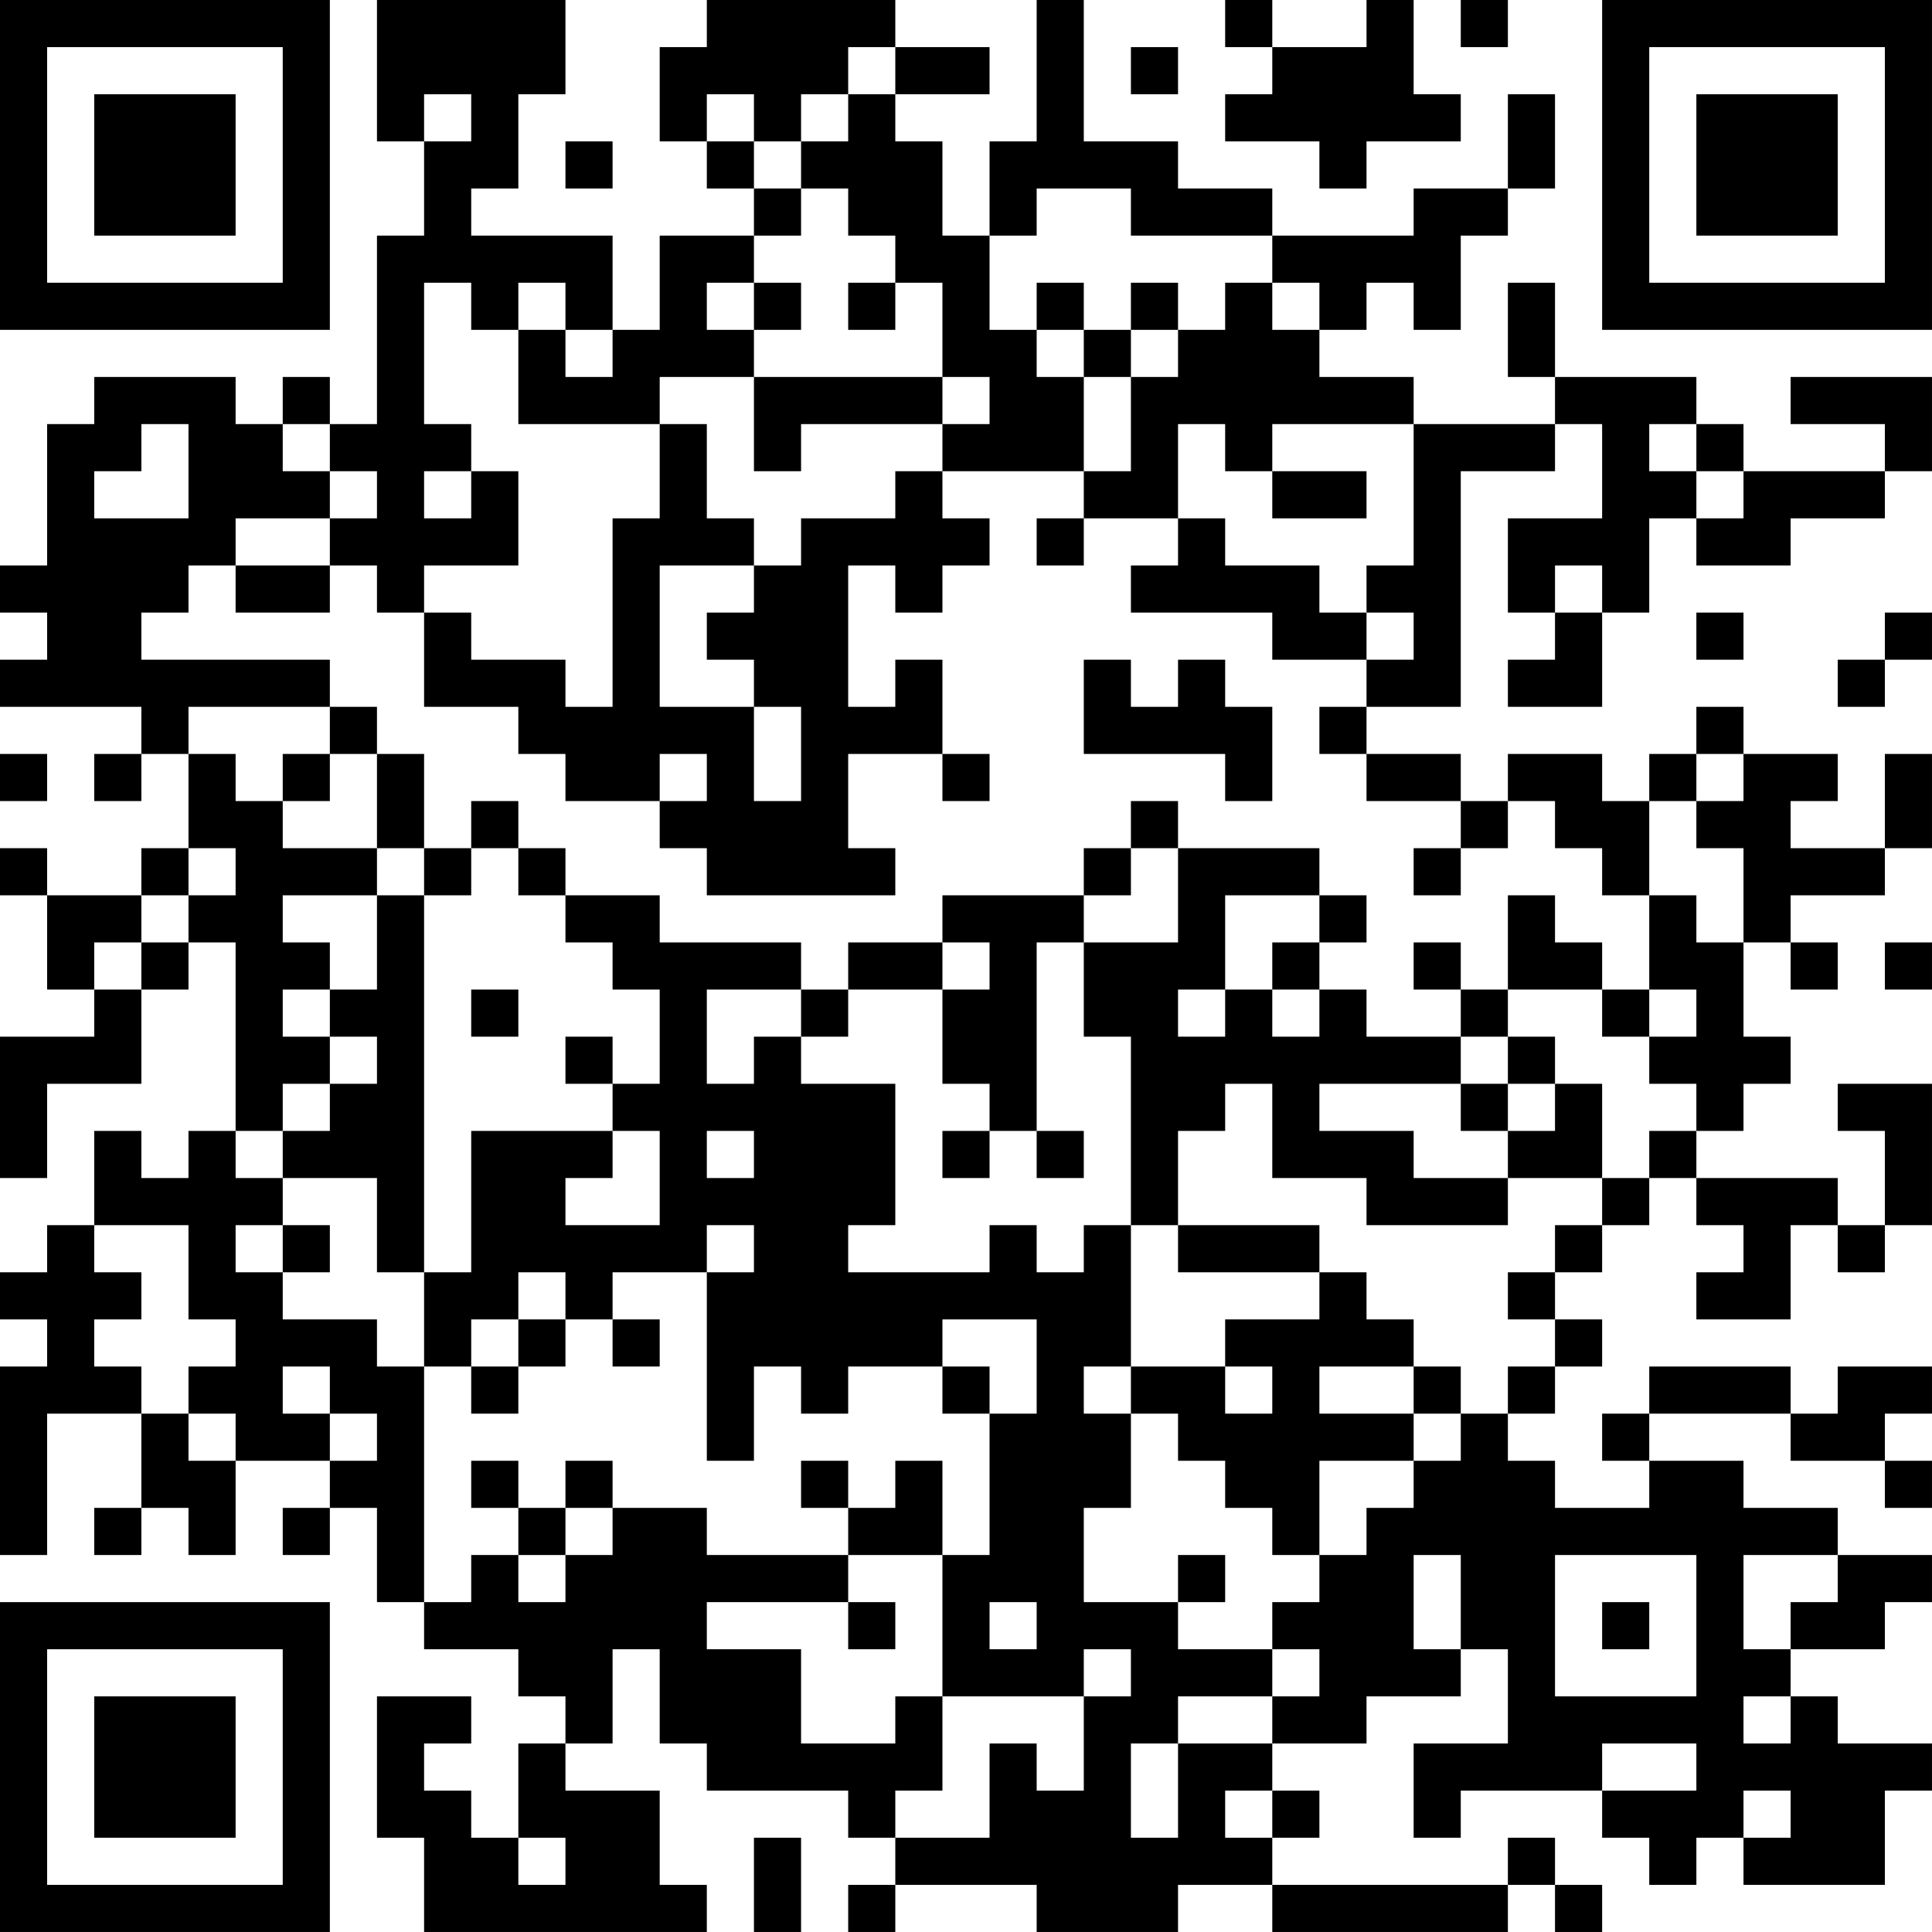 <?xml version="1.0" encoding="UTF-8"?>
<svg xmlns="http://www.w3.org/2000/svg" version="1.1" width="200" height="200" viewBox="0 0 200 200"><rect x="0" y="0" width="200" height="200" fill="#ffffff"/><g transform="scale(4.878)"><g transform="translate(0,0)"><path fill-rule="evenodd" d="M8 0L8 3L9 3L9 5L8 5L8 9L7 9L7 8L6 8L6 9L5 9L5 8L2 8L2 9L1 9L1 12L0 12L0 13L1 13L1 14L0 14L0 15L3 15L3 16L2 16L2 17L3 17L3 16L4 16L4 18L3 18L3 19L1 19L1 18L0 18L0 19L1 19L1 21L2 21L2 22L0 22L0 25L1 25L1 23L3 23L3 21L4 21L4 20L5 20L5 24L4 24L4 25L3 25L3 24L2 24L2 26L1 26L1 27L0 27L0 28L1 28L1 29L0 29L0 33L1 33L1 30L3 30L3 32L2 32L2 33L3 33L3 32L4 32L4 33L5 33L5 31L7 31L7 32L6 32L6 33L7 33L7 32L8 32L8 34L9 34L9 35L11 35L11 36L12 36L12 37L11 37L11 39L10 39L10 38L9 38L9 37L10 37L10 36L8 36L8 39L9 39L9 41L15 41L15 40L14 40L14 38L12 38L12 37L13 37L13 35L14 35L14 37L15 37L15 38L18 38L18 39L19 39L19 40L18 40L18 41L19 41L19 40L22 40L22 41L25 41L25 40L27 40L27 41L32 41L32 40L33 40L33 41L34 41L34 40L33 40L33 39L32 39L32 40L27 40L27 39L28 39L28 38L27 38L27 37L29 37L29 36L31 36L31 35L32 35L32 37L30 37L30 39L31 39L31 38L34 38L34 39L35 39L35 40L36 40L36 39L37 39L37 40L40 40L40 38L41 38L41 37L39 37L39 36L38 36L38 35L40 35L40 34L41 34L41 33L39 33L39 32L37 32L37 31L35 31L35 30L38 30L38 31L40 31L40 32L41 32L41 31L40 31L40 30L41 30L41 29L39 29L39 30L38 30L38 29L35 29L35 30L34 30L34 31L35 31L35 32L33 32L33 31L32 31L32 30L33 30L33 29L34 29L34 28L33 28L33 27L34 27L34 26L35 26L35 25L36 25L36 26L37 26L37 27L36 27L36 28L38 28L38 26L39 26L39 27L40 27L40 26L41 26L41 23L39 23L39 24L40 24L40 26L39 26L39 25L36 25L36 24L37 24L37 23L38 23L38 22L37 22L37 20L38 20L38 21L39 21L39 20L38 20L38 19L40 19L40 18L41 18L41 16L40 16L40 18L38 18L38 17L39 17L39 16L37 16L37 15L36 15L36 16L35 16L35 17L34 17L34 16L32 16L32 17L31 17L31 16L29 16L29 15L31 15L31 10L33 10L33 9L34 9L34 11L32 11L32 13L33 13L33 14L32 14L32 15L34 15L34 13L35 13L35 11L36 11L36 12L38 12L38 11L40 11L40 10L41 10L41 8L38 8L38 9L40 9L40 10L37 10L37 9L36 9L36 8L33 8L33 6L32 6L32 8L33 8L33 9L30 9L30 8L28 8L28 7L29 7L29 6L30 6L30 7L31 7L31 5L32 5L32 4L33 4L33 2L32 2L32 4L30 4L30 5L27 5L27 4L25 4L25 3L23 3L23 0L22 0L22 3L21 3L21 5L20 5L20 3L19 3L19 2L21 2L21 1L19 1L19 0L15 0L15 1L14 1L14 3L15 3L15 4L16 4L16 5L14 5L14 7L13 7L13 5L10 5L10 4L11 4L11 2L12 2L12 0ZM26 0L26 1L27 1L27 2L26 2L26 3L28 3L28 4L29 4L29 3L31 3L31 2L30 2L30 0L29 0L29 1L27 1L27 0ZM31 0L31 1L32 1L32 0ZM18 1L18 2L17 2L17 3L16 3L16 2L15 2L15 3L16 3L16 4L17 4L17 5L16 5L16 6L15 6L15 7L16 7L16 8L14 8L14 9L11 9L11 7L12 7L12 8L13 8L13 7L12 7L12 6L11 6L11 7L10 7L10 6L9 6L9 9L10 9L10 10L9 10L9 11L10 11L10 10L11 10L11 12L9 12L9 13L8 13L8 12L7 12L7 11L8 11L8 10L7 10L7 9L6 9L6 10L7 10L7 11L5 11L5 12L4 12L4 13L3 13L3 14L7 14L7 15L4 15L4 16L5 16L5 17L6 17L6 18L8 18L8 19L6 19L6 20L7 20L7 21L6 21L6 22L7 22L7 23L6 23L6 24L5 24L5 25L6 25L6 26L5 26L5 27L6 27L6 28L8 28L8 29L9 29L9 34L10 34L10 33L11 33L11 34L12 34L12 33L13 33L13 32L15 32L15 33L18 33L18 34L15 34L15 35L17 35L17 37L19 37L19 36L20 36L20 38L19 38L19 39L21 39L21 37L22 37L22 38L23 38L23 36L24 36L24 35L23 35L23 36L20 36L20 33L21 33L21 30L22 30L22 28L20 28L20 29L18 29L18 30L17 30L17 29L16 29L16 31L15 31L15 27L16 27L16 26L15 26L15 27L13 27L13 28L12 28L12 27L11 27L11 28L10 28L10 29L9 29L9 27L10 27L10 24L13 24L13 25L12 25L12 26L14 26L14 24L13 24L13 23L14 23L14 21L13 21L13 20L12 20L12 19L14 19L14 20L17 20L17 21L15 21L15 23L16 23L16 22L17 22L17 23L19 23L19 26L18 26L18 27L21 27L21 26L22 26L22 27L23 27L23 26L24 26L24 29L23 29L23 30L24 30L24 32L23 32L23 34L25 34L25 35L27 35L27 36L25 36L25 37L24 37L24 39L25 39L25 37L27 37L27 36L28 36L28 35L27 35L27 34L28 34L28 33L29 33L29 32L30 32L30 31L31 31L31 30L32 30L32 29L33 29L33 28L32 28L32 27L33 27L33 26L34 26L34 25L35 25L35 24L36 24L36 23L35 23L35 22L36 22L36 21L35 21L35 19L36 19L36 20L37 20L37 18L36 18L36 17L37 17L37 16L36 16L36 17L35 17L35 19L34 19L34 18L33 18L33 17L32 17L32 18L31 18L31 17L29 17L29 16L28 16L28 15L29 15L29 14L30 14L30 13L29 13L29 12L30 12L30 9L27 9L27 10L26 10L26 9L25 9L25 11L23 11L23 10L24 10L24 8L25 8L25 7L26 7L26 6L27 6L27 7L28 7L28 6L27 6L27 5L24 5L24 4L22 4L22 5L21 5L21 7L22 7L22 8L23 8L23 10L20 10L20 9L21 9L21 8L20 8L20 6L19 6L19 5L18 5L18 4L17 4L17 3L18 3L18 2L19 2L19 1ZM24 1L24 2L25 2L25 1ZM9 2L9 3L10 3L10 2ZM12 3L12 4L13 4L13 3ZM16 6L16 7L17 7L17 6ZM18 6L18 7L19 7L19 6ZM22 6L22 7L23 7L23 8L24 8L24 7L25 7L25 6L24 6L24 7L23 7L23 6ZM16 8L16 10L17 10L17 9L20 9L20 8ZM3 9L3 10L2 10L2 11L4 11L4 9ZM14 9L14 11L13 11L13 15L12 15L12 14L10 14L10 13L9 13L9 15L11 15L11 16L12 16L12 17L14 17L14 18L15 18L15 19L19 19L19 18L18 18L18 16L20 16L20 17L21 17L21 16L20 16L20 14L19 14L19 15L18 15L18 12L19 12L19 13L20 13L20 12L21 12L21 11L20 11L20 10L19 10L19 11L17 11L17 12L16 12L16 11L15 11L15 9ZM35 9L35 10L36 10L36 11L37 11L37 10L36 10L36 9ZM27 10L27 11L29 11L29 10ZM22 11L22 12L23 12L23 11ZM25 11L25 12L24 12L24 13L27 13L27 14L29 14L29 13L28 13L28 12L26 12L26 11ZM5 12L5 13L7 13L7 12ZM14 12L14 15L16 15L16 17L17 17L17 15L16 15L16 14L15 14L15 13L16 13L16 12ZM33 12L33 13L34 13L34 12ZM36 13L36 14L37 14L37 13ZM40 13L40 14L39 14L39 15L40 15L40 14L41 14L41 13ZM23 14L23 16L26 16L26 17L27 17L27 15L26 15L26 14L25 14L25 15L24 15L24 14ZM7 15L7 16L6 16L6 17L7 17L7 16L8 16L8 18L9 18L9 19L8 19L8 21L7 21L7 22L8 22L8 23L7 23L7 24L6 24L6 25L8 25L8 27L9 27L9 19L10 19L10 18L11 18L11 19L12 19L12 18L11 18L11 17L10 17L10 18L9 18L9 16L8 16L8 15ZM0 16L0 17L1 17L1 16ZM14 16L14 17L15 17L15 16ZM24 17L24 18L23 18L23 19L20 19L20 20L18 20L18 21L17 21L17 22L18 22L18 21L20 21L20 23L21 23L21 24L20 24L20 25L21 25L21 24L22 24L22 25L23 25L23 24L22 24L22 20L23 20L23 22L24 22L24 26L25 26L25 27L28 27L28 28L26 28L26 29L24 29L24 30L25 30L25 31L26 31L26 32L27 32L27 33L28 33L28 31L30 31L30 30L31 30L31 29L30 29L30 28L29 28L29 27L28 27L28 26L25 26L25 24L26 24L26 23L27 23L27 25L29 25L29 26L32 26L32 25L34 25L34 23L33 23L33 22L32 22L32 21L34 21L34 22L35 22L35 21L34 21L34 20L33 20L33 19L32 19L32 21L31 21L31 20L30 20L30 21L31 21L31 22L29 22L29 21L28 21L28 20L29 20L29 19L28 19L28 18L25 18L25 17ZM4 18L4 19L3 19L3 20L2 20L2 21L3 21L3 20L4 20L4 19L5 19L5 18ZM24 18L24 19L23 19L23 20L25 20L25 18ZM30 18L30 19L31 19L31 18ZM26 19L26 21L25 21L25 22L26 22L26 21L27 21L27 22L28 22L28 21L27 21L27 20L28 20L28 19ZM20 20L20 21L21 21L21 20ZM40 20L40 21L41 21L41 20ZM10 21L10 22L11 22L11 21ZM12 22L12 23L13 23L13 22ZM31 22L31 23L28 23L28 24L30 24L30 25L32 25L32 24L33 24L33 23L32 23L32 22ZM31 23L31 24L32 24L32 23ZM15 24L15 25L16 25L16 24ZM2 26L2 27L3 27L3 28L2 28L2 29L3 29L3 30L4 30L4 31L5 31L5 30L4 30L4 29L5 29L5 28L4 28L4 26ZM6 26L6 27L7 27L7 26ZM11 28L11 29L10 29L10 30L11 30L11 29L12 29L12 28ZM13 28L13 29L14 29L14 28ZM6 29L6 30L7 30L7 31L8 31L8 30L7 30L7 29ZM20 29L20 30L21 30L21 29ZM26 29L26 30L27 30L27 29ZM28 29L28 30L30 30L30 29ZM10 31L10 32L11 32L11 33L12 33L12 32L13 32L13 31L12 31L12 32L11 32L11 31ZM17 31L17 32L18 32L18 33L20 33L20 31L19 31L19 32L18 32L18 31ZM25 33L25 34L26 34L26 33ZM30 33L30 35L31 35L31 33ZM33 33L33 36L36 36L36 33ZM37 33L37 35L38 35L38 34L39 34L39 33ZM18 34L18 35L19 35L19 34ZM21 34L21 35L22 35L22 34ZM34 34L34 35L35 35L35 34ZM37 36L37 37L38 37L38 36ZM34 37L34 38L36 38L36 37ZM26 38L26 39L27 39L27 38ZM37 38L37 39L38 39L38 38ZM11 39L11 40L12 40L12 39ZM16 39L16 41L17 41L17 39ZM0 0L0 7L7 7L7 0ZM1 1L1 6L6 6L6 1ZM2 2L2 5L5 5L5 2ZM34 0L34 7L41 7L41 0ZM35 1L35 6L40 6L40 1ZM36 2L36 5L39 5L39 2ZM0 34L0 41L7 41L7 34ZM1 35L1 40L6 40L6 35ZM2 36L2 39L5 39L5 36Z" fill="#000000"/></g></g></svg>

